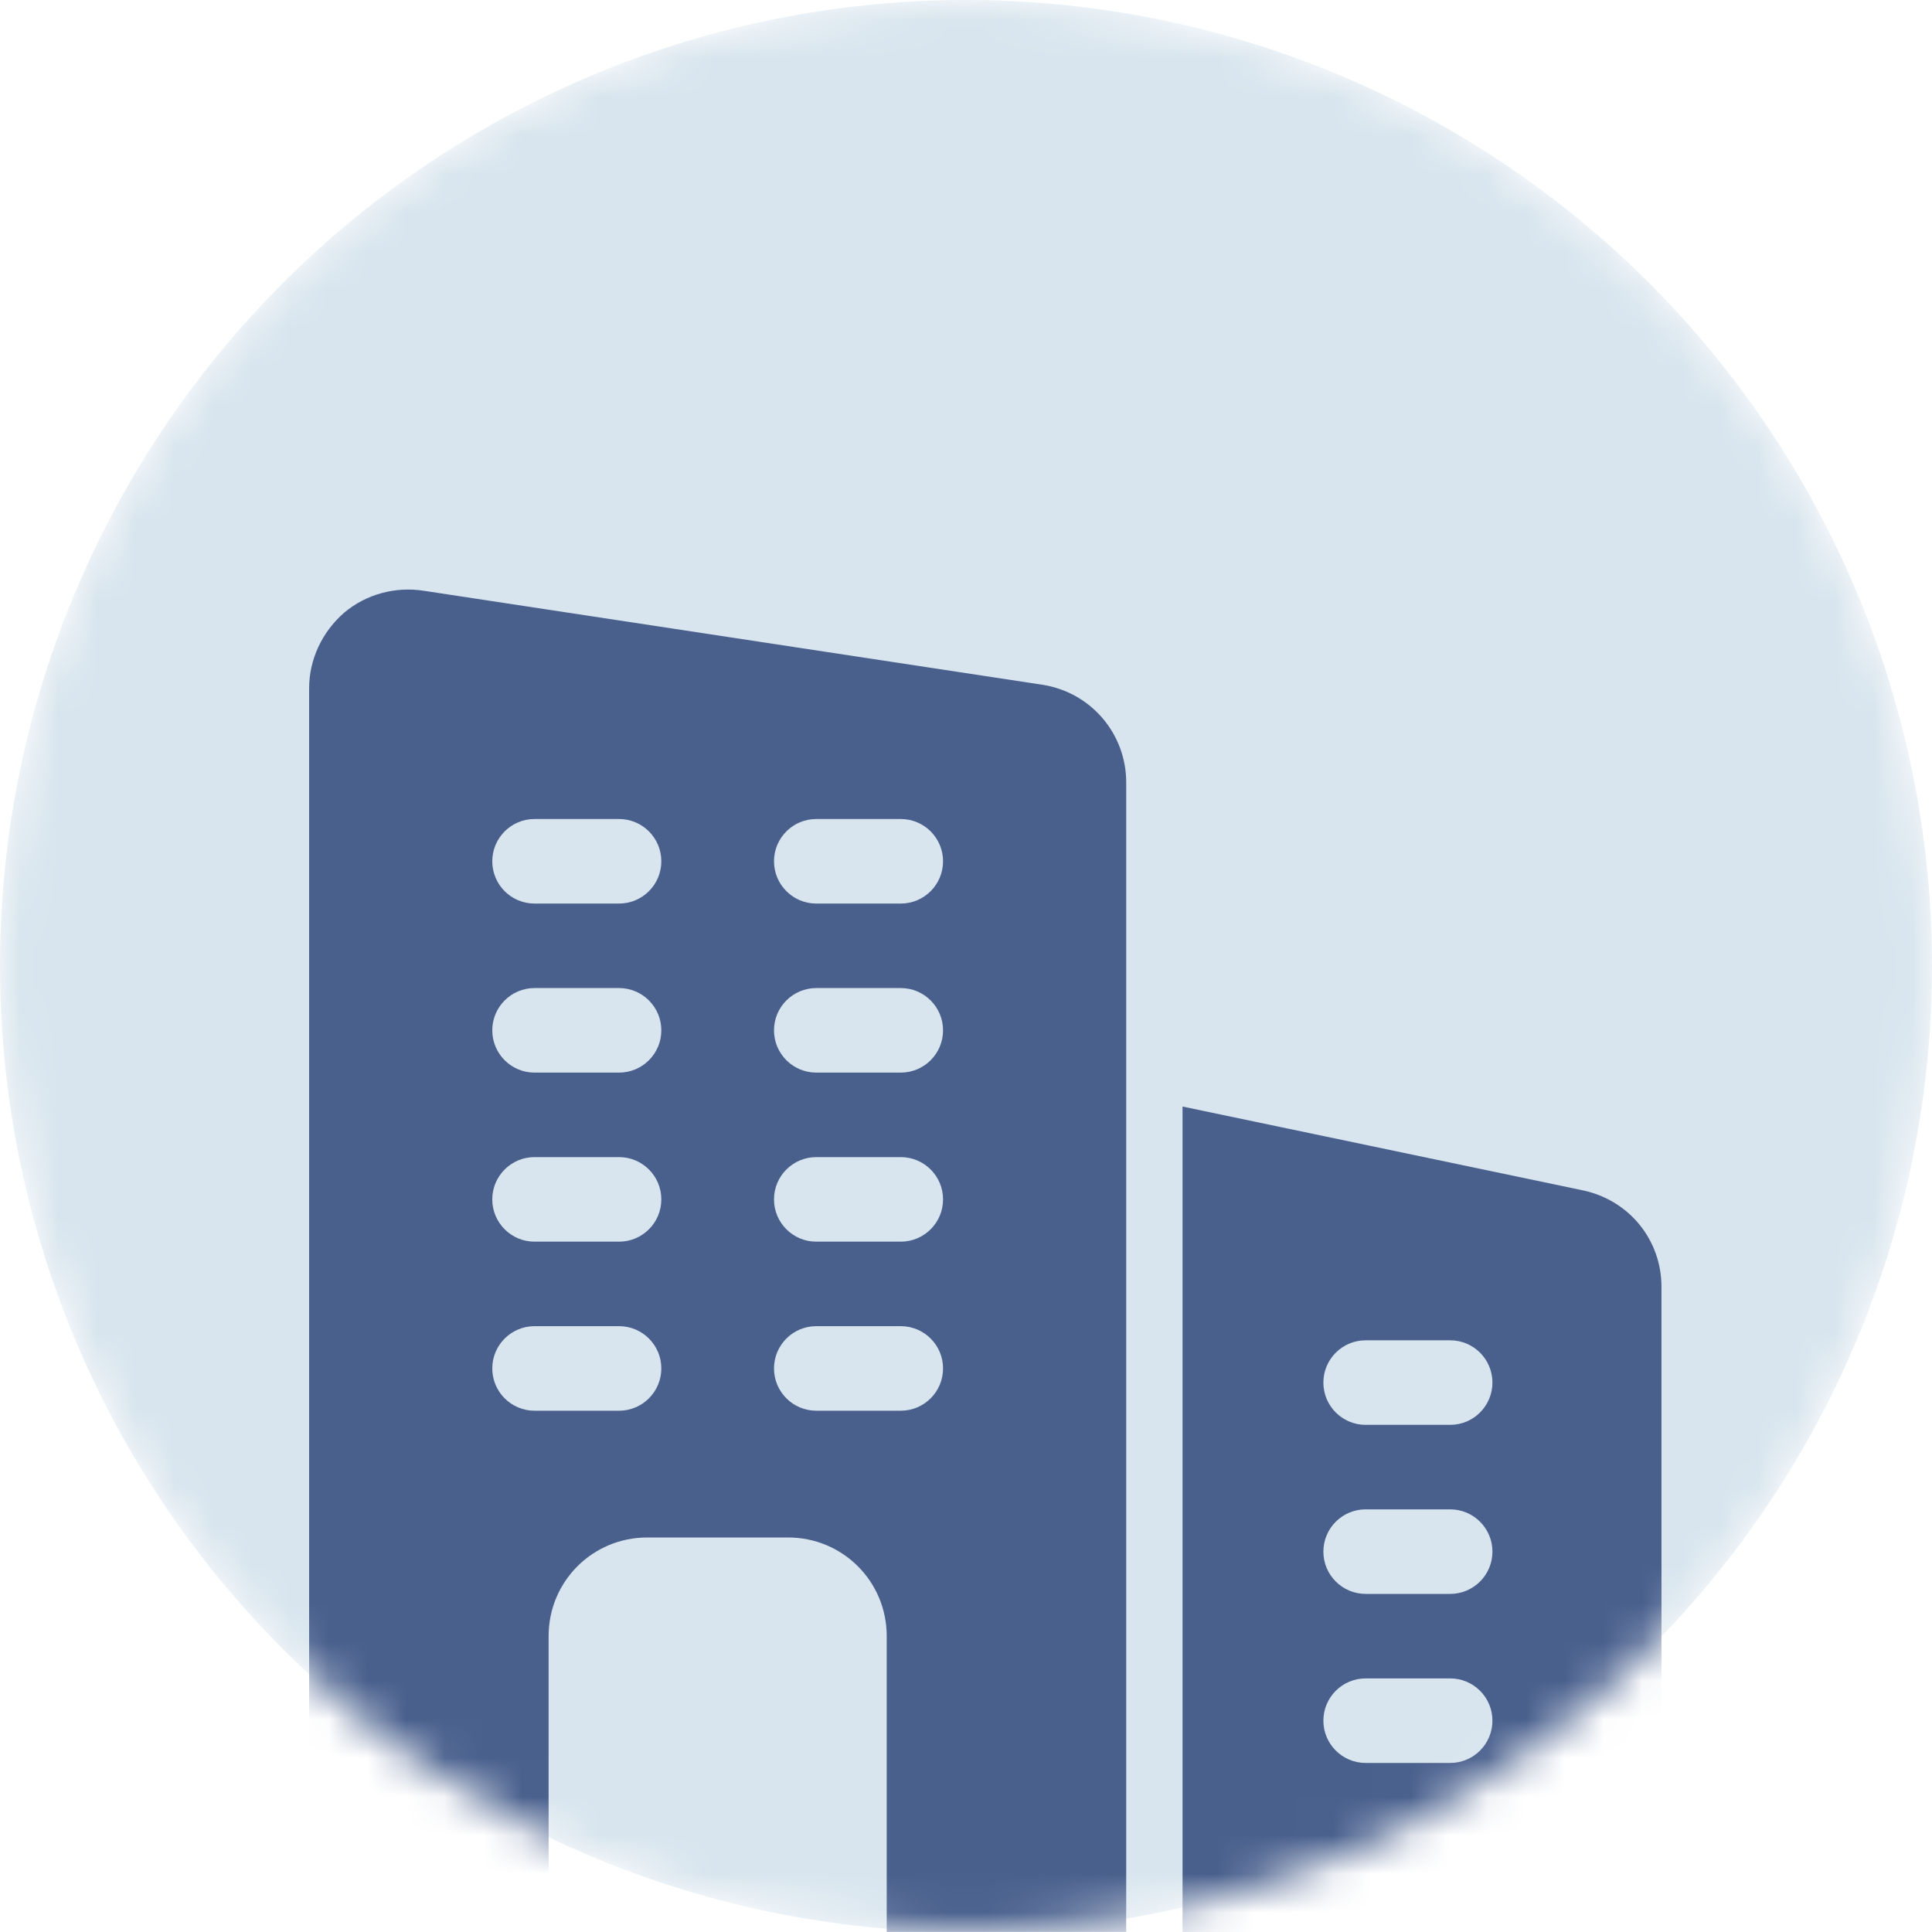 <svg width="50" height="50" viewBox="0 0 50 50" fill="none" xmlns="http://www.w3.org/2000/svg">
<mask id="mask0" mask-type="alpha" maskUnits="userSpaceOnUse" x="0" y="0" width="50" height="50">
<circle cx="25" cy="25" r="25" fill="#D8E5EE"/>
</mask>
<g mask="url(#mask0)">
<circle cx="25" cy="25" r="25" fill="#D8E5EE"/>
<g clip-path="url(#clip0)">
<path d="M27.002 17.725L10.975 15.29C10.231 15.173 9.473 15.377 8.904 15.859C8.335 16.355 8 17.069 8 17.813V48.54C8 49.342 8.656 49.998 9.458 49.998H14.198V42.342C14.198 40.927 15.335 39.79 16.75 39.79H20.396C21.81 39.79 22.948 40.927 22.948 42.342V49.998H29.146V20.248C29.146 18.994 28.242 17.93 27.002 17.725ZM16.021 36.509H13.833C13.23 36.509 12.74 36.019 12.74 35.415C12.74 34.811 13.23 34.321 13.833 34.321H16.021C16.625 34.321 17.115 34.811 17.115 35.415C17.115 36.019 16.625 36.509 16.021 36.509ZM16.021 32.134H13.833C13.23 32.134 12.74 31.644 12.74 31.04C12.74 30.436 13.23 29.946 13.833 29.946H16.021C16.625 29.946 17.115 30.436 17.115 31.04C17.115 31.644 16.625 32.134 16.021 32.134ZM16.021 27.759H13.833C13.23 27.759 12.74 27.269 12.74 26.665C12.74 26.061 13.23 25.571 13.833 25.571H16.021C16.625 25.571 17.115 26.061 17.115 26.665C17.115 27.269 16.625 27.759 16.021 27.759ZM16.021 23.384H13.833C13.23 23.384 12.74 22.894 12.74 22.29C12.74 21.686 13.23 21.196 13.833 21.196H16.021C16.625 21.196 17.115 21.686 17.115 22.29C17.115 22.894 16.625 23.384 16.021 23.384ZM23.312 36.509H21.125C20.521 36.509 20.031 36.019 20.031 35.415C20.031 34.811 20.521 34.321 21.125 34.321H23.312C23.916 34.321 24.406 34.811 24.406 35.415C24.406 36.019 23.916 36.509 23.312 36.509ZM23.312 32.134H21.125C20.521 32.134 20.031 31.644 20.031 31.04C20.031 30.436 20.521 29.946 21.125 29.946H23.312C23.916 29.946 24.406 30.436 24.406 31.04C24.406 31.644 23.916 32.134 23.312 32.134ZM23.312 27.759H21.125C20.521 27.759 20.031 27.269 20.031 26.665C20.031 26.061 20.521 25.571 21.125 25.571H23.312C23.916 25.571 24.406 26.061 24.406 26.665C24.406 27.269 23.916 27.759 23.312 27.759ZM23.312 23.384H21.125C20.521 23.384 20.031 22.894 20.031 22.29C20.031 21.686 20.521 21.196 21.125 21.196H23.312C23.916 21.196 24.406 21.686 24.406 22.29C24.406 22.894 23.916 23.384 23.312 23.384Z" fill="#49608D"/>
<path d="M40.987 30.811L30.604 28.637V50H40.447C41.855 50 42.999 48.855 42.999 47.448V33.305C42.999 32.1 42.178 31.075 40.987 30.811ZM37.531 45.625H35.343C34.739 45.625 34.249 45.135 34.249 44.531C34.249 43.927 34.739 43.437 35.343 43.437H37.531C38.134 43.437 38.624 43.927 38.624 44.531C38.624 45.135 38.134 45.625 37.531 45.625ZM37.531 41.25H35.343C34.739 41.25 34.249 40.76 34.249 40.156C34.249 39.552 34.739 39.062 35.343 39.062H37.531C38.134 39.062 38.624 39.552 38.624 40.156C38.624 40.76 38.134 41.25 37.531 41.25ZM37.531 36.875H35.343C34.739 36.875 34.249 36.385 34.249 35.781C34.249 35.177 34.739 34.687 35.343 34.687H37.531C38.134 34.687 38.624 35.177 38.624 35.781C38.624 36.385 38.134 36.875 37.531 36.875Z" fill="#49608D"/>
</g>
</g>
<defs>
<clipPath id="clip0">
<rect width="35" height="35" fill="white" transform="translate(8 15)"/>
</clipPath>
</defs>
</svg>
